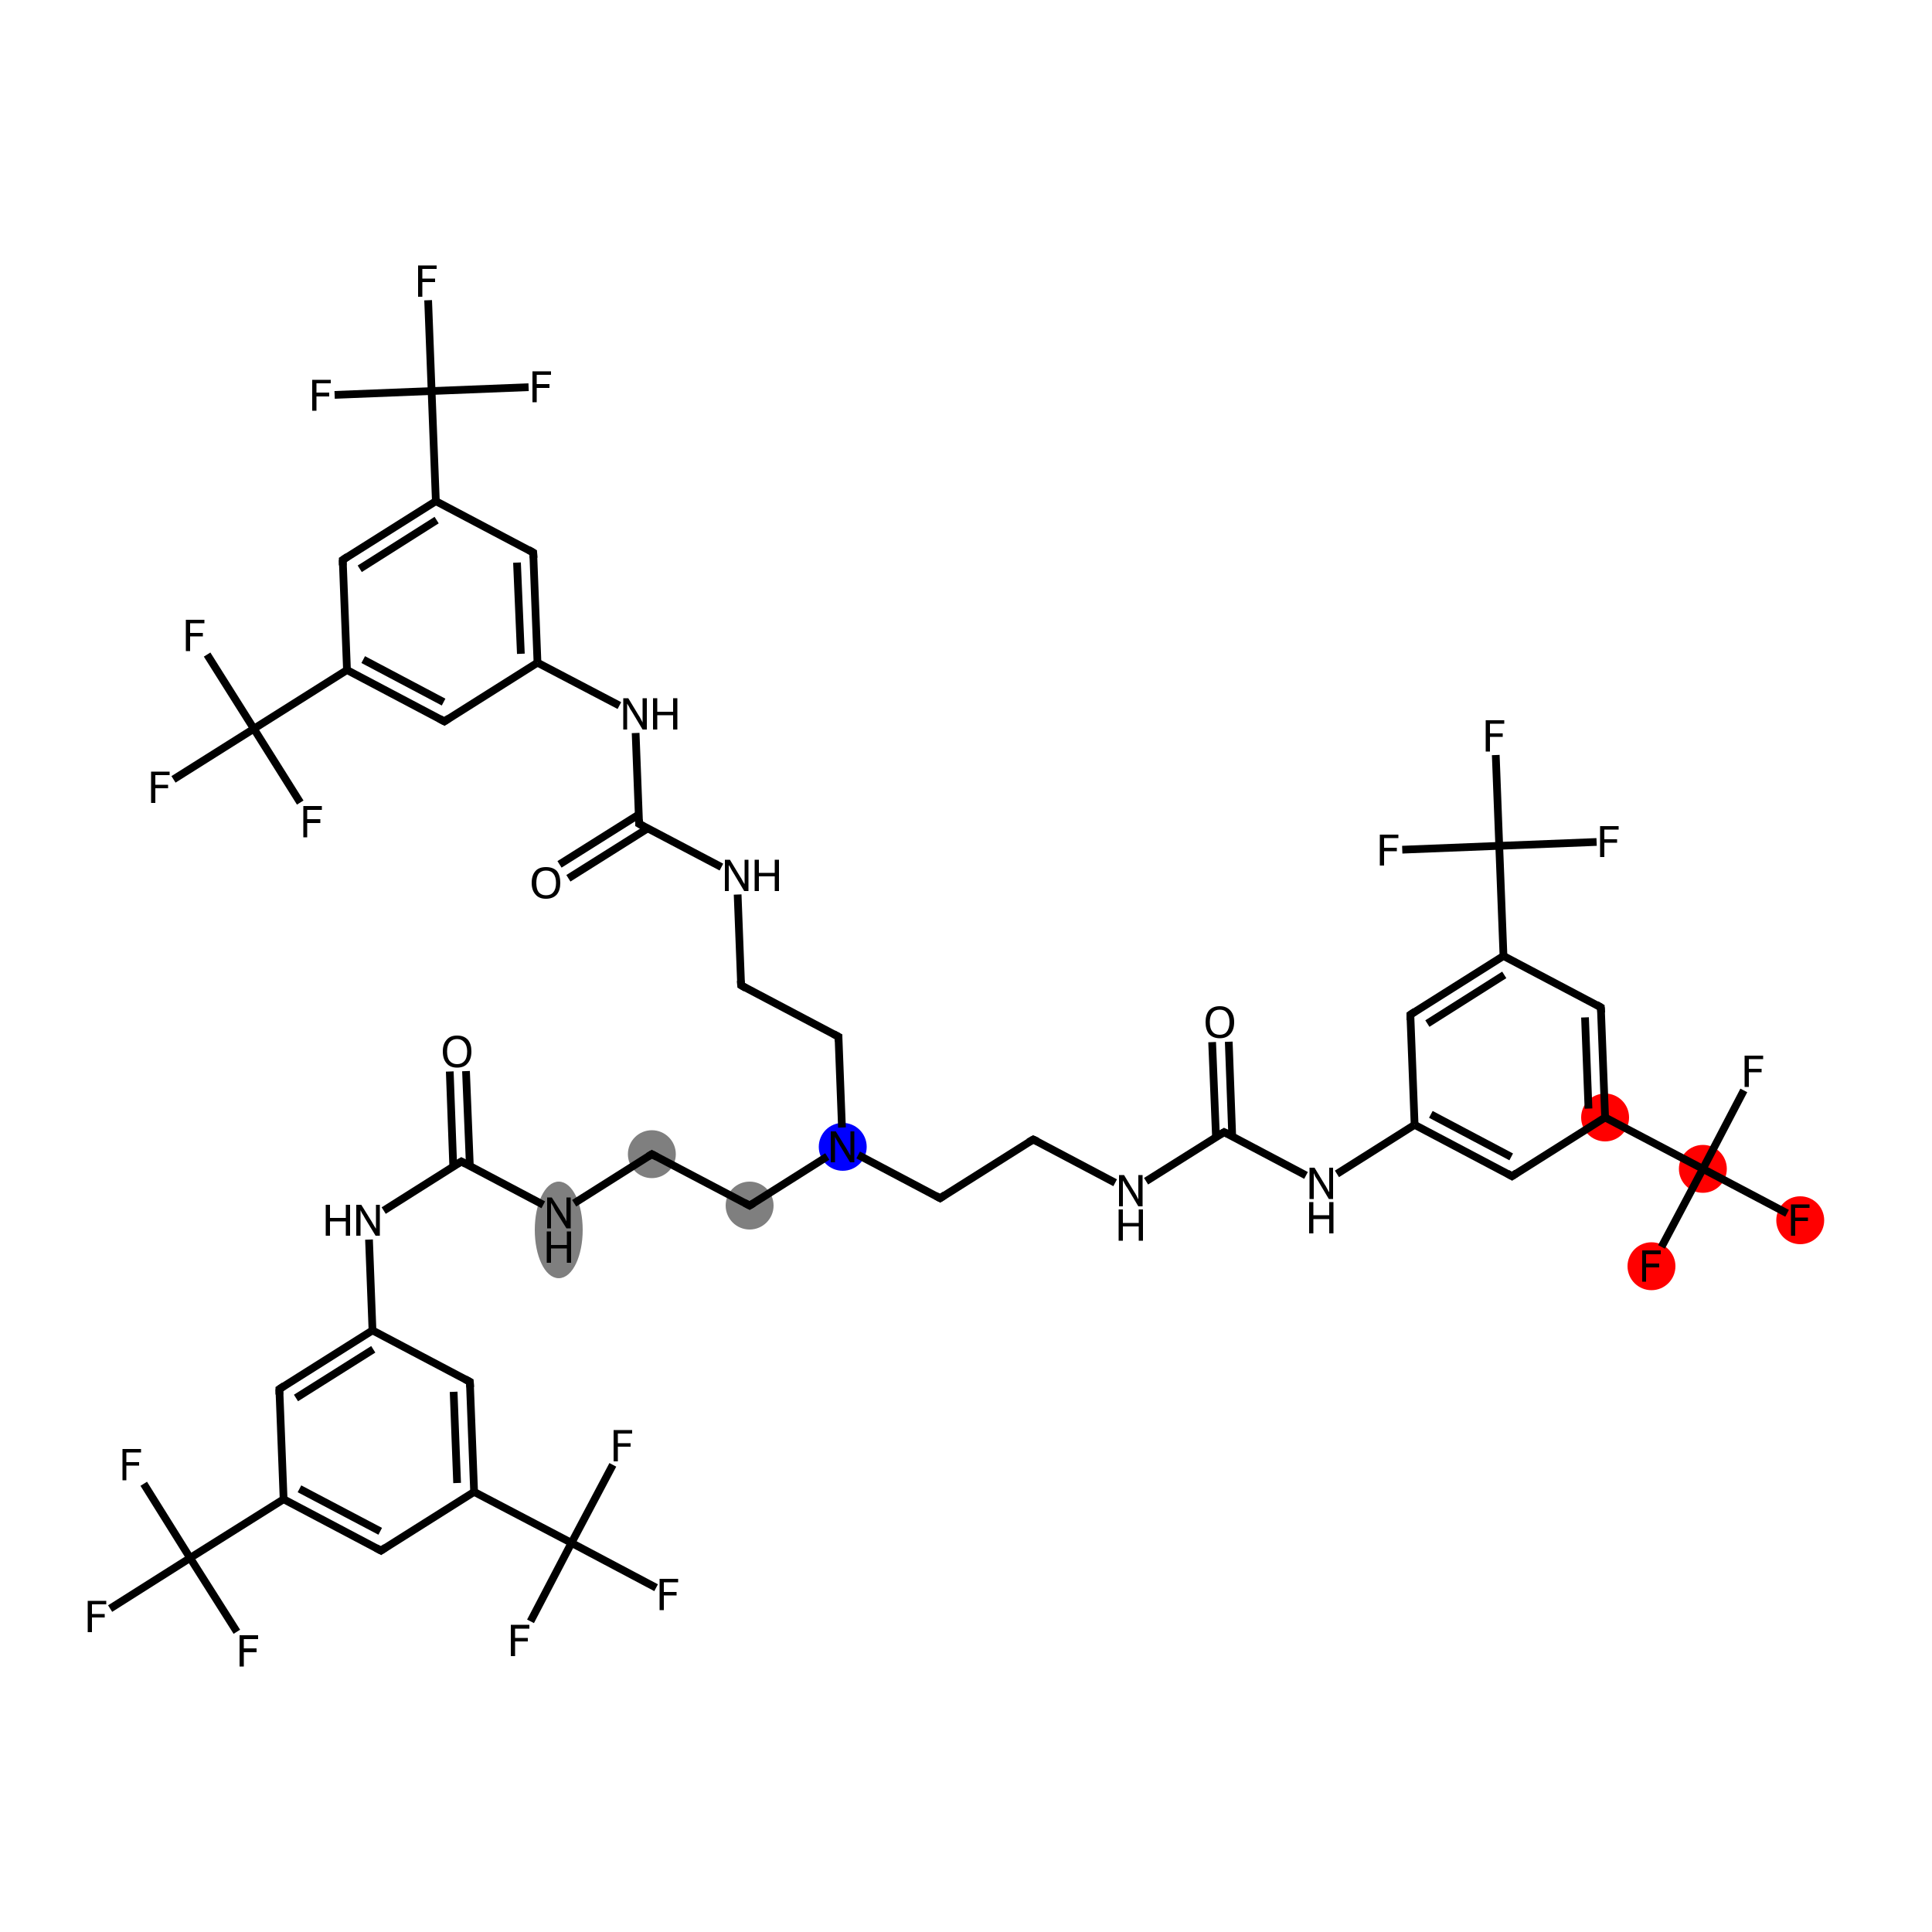 <?xml version='1.0' encoding='iso-8859-1'?>
<svg version='1.1' baseProfile='full'
              xmlns='http://www.w3.org/2000/svg'
                      xmlns:rdkit='http://www.rdkit.org/xml'
                      xmlns:xlink='http://www.w3.org/1999/xlink'
                  xml:space='preserve'
width='500px' height='500px' viewBox='0 0 500 500'>
<!-- END OF HEADER -->
<rect style='opacity:1.0;fill:#FFFFFF;stroke:none' width='500.0' height='500.0' x='0.0' y='0.0'> </rect>
<ellipse cx='144.6' cy='318.3' rx='5.7' ry='12.0' class='atom-2'  style='fill:#7F7F7F;fill-rule:evenodd;stroke:#7F7F7F;stroke-width:1.0px;stroke-linecap:butt;stroke-linejoin:miter;stroke-opacity:1' />
<ellipse cx='168.7' cy='298.7' rx='5.7' ry='5.7' class='atom-3'  style='fill:#7F7F7F;fill-rule:evenodd;stroke:#7F7F7F;stroke-width:1.0px;stroke-linecap:butt;stroke-linejoin:miter;stroke-opacity:1' />
<ellipse cx='194.0' cy='312.0' rx='5.7' ry='5.7' class='atom-4'  style='fill:#7F7F7F;fill-rule:evenodd;stroke:#7F7F7F;stroke-width:1.0px;stroke-linecap:butt;stroke-linejoin:miter;stroke-opacity:1' />
<ellipse cx='218.1' cy='296.8' rx='5.7' ry='5.7' class='atom-5'  style='fill:#0000FF;fill-rule:evenodd;stroke:#0000FF;stroke-width:1.0px;stroke-linecap:butt;stroke-linejoin:miter;stroke-opacity:1' />
<ellipse cx='415.4' cy='289.2' rx='5.7' ry='5.7' class='atom-14'  style='fill:#FF0000;fill-rule:evenodd;stroke:#FF0000;stroke-width:1.0px;stroke-linecap:butt;stroke-linejoin:miter;stroke-opacity:1' />
<ellipse cx='440.7' cy='302.5' rx='5.7' ry='5.7' class='atom-15'  style='fill:#FF0000;fill-rule:evenodd;stroke:#FF0000;stroke-width:1.0px;stroke-linecap:butt;stroke-linejoin:miter;stroke-opacity:1' />
<ellipse cx='465.9' cy='315.8' rx='5.7' ry='5.7' class='atom-16'  style='fill:#FF0000;fill-rule:evenodd;stroke:#FF0000;stroke-width:1.0px;stroke-linecap:butt;stroke-linejoin:miter;stroke-opacity:1' />
<ellipse cx='427.4' cy='327.7' rx='5.7' ry='5.7' class='atom-17'  style='fill:#FF0000;fill-rule:evenodd;stroke:#FF0000;stroke-width:1.0px;stroke-linecap:butt;stroke-linejoin:miter;stroke-opacity:1' />
<path class='bond-0 atom-0 atom-1' d='M 120.6,277.2 L 121.6,301.8' style='fill:none;fill-rule:evenodd;stroke:#000000;stroke-width:2.0px;stroke-linecap:butt;stroke-linejoin:miter;stroke-opacity:1' />
<path class='bond-0 atom-0 atom-1' d='M 116.4,277.3 L 117.3,301.9' style='fill:none;fill-rule:evenodd;stroke:#000000;stroke-width:2.0px;stroke-linecap:butt;stroke-linejoin:miter;stroke-opacity:1' />
<path class='bond-1 atom-1 atom-2' d='M 119.4,300.6 L 140.6,311.8' style='fill:none;fill-rule:evenodd;stroke:#000000;stroke-width:2.0px;stroke-linecap:butt;stroke-linejoin:miter;stroke-opacity:1' />
<path class='bond-2 atom-2 atom-3' d='M 148.6,311.4 L 168.7,298.7' style='fill:none;fill-rule:evenodd;stroke:#000000;stroke-width:2.0px;stroke-linecap:butt;stroke-linejoin:miter;stroke-opacity:1' />
<path class='bond-3 atom-3 atom-4' d='M 168.7,298.7 L 194.0,312.0' style='fill:none;fill-rule:evenodd;stroke:#000000;stroke-width:2.0px;stroke-linecap:butt;stroke-linejoin:miter;stroke-opacity:1' />
<path class='bond-4 atom-4 atom-5' d='M 194.0,312.0 L 214.1,299.3' style='fill:none;fill-rule:evenodd;stroke:#000000;stroke-width:2.0px;stroke-linecap:butt;stroke-linejoin:miter;stroke-opacity:1' />
<path class='bond-5 atom-5 atom-6' d='M 222.1,298.9 L 243.3,310.1' style='fill:none;fill-rule:evenodd;stroke:#000000;stroke-width:2.0px;stroke-linecap:butt;stroke-linejoin:miter;stroke-opacity:1' />
<path class='bond-6 atom-6 atom-7' d='M 243.3,310.1 L 267.4,294.9' style='fill:none;fill-rule:evenodd;stroke:#000000;stroke-width:2.0px;stroke-linecap:butt;stroke-linejoin:miter;stroke-opacity:1' />
<path class='bond-7 atom-7 atom-8' d='M 267.4,294.9 L 288.6,306.1' style='fill:none;fill-rule:evenodd;stroke:#000000;stroke-width:2.0px;stroke-linecap:butt;stroke-linejoin:miter;stroke-opacity:1' />
<path class='bond-8 atom-8 atom-9' d='M 296.6,305.7 L 316.8,293.0' style='fill:none;fill-rule:evenodd;stroke:#000000;stroke-width:2.0px;stroke-linecap:butt;stroke-linejoin:miter;stroke-opacity:1' />
<path class='bond-9 atom-9 atom-10' d='M 318.9,294.1 L 318.0,269.6' style='fill:none;fill-rule:evenodd;stroke:#000000;stroke-width:2.0px;stroke-linecap:butt;stroke-linejoin:miter;stroke-opacity:1' />
<path class='bond-9 atom-9 atom-10' d='M 314.7,294.3 L 313.7,269.7' style='fill:none;fill-rule:evenodd;stroke:#000000;stroke-width:2.0px;stroke-linecap:butt;stroke-linejoin:miter;stroke-opacity:1' />
<path class='bond-10 atom-9 atom-11' d='M 316.8,293.0 L 338.0,304.2' style='fill:none;fill-rule:evenodd;stroke:#000000;stroke-width:2.0px;stroke-linecap:butt;stroke-linejoin:miter;stroke-opacity:1' />
<path class='bond-11 atom-11 atom-12' d='M 346.0,303.8 L 366.1,291.1' style='fill:none;fill-rule:evenodd;stroke:#000000;stroke-width:2.0px;stroke-linecap:butt;stroke-linejoin:miter;stroke-opacity:1' />
<path class='bond-12 atom-12 atom-13' d='M 366.1,291.1 L 391.3,304.4' style='fill:none;fill-rule:evenodd;stroke:#000000;stroke-width:2.0px;stroke-linecap:butt;stroke-linejoin:miter;stroke-opacity:1' />
<path class='bond-12 atom-12 atom-13' d='M 370.3,288.4 L 391.1,299.4' style='fill:none;fill-rule:evenodd;stroke:#000000;stroke-width:2.0px;stroke-linecap:butt;stroke-linejoin:miter;stroke-opacity:1' />
<path class='bond-13 atom-13 atom-14' d='M 391.3,304.4 L 415.4,289.2' style='fill:none;fill-rule:evenodd;stroke:#000000;stroke-width:2.0px;stroke-linecap:butt;stroke-linejoin:miter;stroke-opacity:1' />
<path class='bond-14 atom-14 atom-15' d='M 415.4,289.2 L 440.7,302.5' style='fill:none;fill-rule:evenodd;stroke:#000000;stroke-width:2.0px;stroke-linecap:butt;stroke-linejoin:miter;stroke-opacity:1' />
<path class='bond-15 atom-15 atom-16' d='M 440.7,302.5 L 462.5,314.0' style='fill:none;fill-rule:evenodd;stroke:#000000;stroke-width:2.0px;stroke-linecap:butt;stroke-linejoin:miter;stroke-opacity:1' />
<path class='bond-16 atom-15 atom-17' d='M 440.7,302.5 L 430.0,322.7' style='fill:none;fill-rule:evenodd;stroke:#000000;stroke-width:2.0px;stroke-linecap:butt;stroke-linejoin:miter;stroke-opacity:1' />
<path class='bond-17 atom-15 atom-18' d='M 440.7,302.5 L 451.3,282.2' style='fill:none;fill-rule:evenodd;stroke:#000000;stroke-width:2.0px;stroke-linecap:butt;stroke-linejoin:miter;stroke-opacity:1' />
<path class='bond-18 atom-14 atom-19' d='M 415.4,289.2 L 414.3,260.7' style='fill:none;fill-rule:evenodd;stroke:#000000;stroke-width:2.0px;stroke-linecap:butt;stroke-linejoin:miter;stroke-opacity:1' />
<path class='bond-18 atom-14 atom-19' d='M 411.1,286.9 L 410.2,263.3' style='fill:none;fill-rule:evenodd;stroke:#000000;stroke-width:2.0px;stroke-linecap:butt;stroke-linejoin:miter;stroke-opacity:1' />
<path class='bond-19 atom-19 atom-20' d='M 414.3,260.7 L 389.1,247.4' style='fill:none;fill-rule:evenodd;stroke:#000000;stroke-width:2.0px;stroke-linecap:butt;stroke-linejoin:miter;stroke-opacity:1' />
<path class='bond-20 atom-20 atom-21' d='M 389.1,247.4 L 388.0,218.9' style='fill:none;fill-rule:evenodd;stroke:#000000;stroke-width:2.0px;stroke-linecap:butt;stroke-linejoin:miter;stroke-opacity:1' />
<path class='bond-21 atom-21 atom-22' d='M 388.0,218.9 L 387.1,195.4' style='fill:none;fill-rule:evenodd;stroke:#000000;stroke-width:2.0px;stroke-linecap:butt;stroke-linejoin:miter;stroke-opacity:1' />
<path class='bond-22 atom-21 atom-23' d='M 388.0,218.9 L 413.2,217.9' style='fill:none;fill-rule:evenodd;stroke:#000000;stroke-width:2.0px;stroke-linecap:butt;stroke-linejoin:miter;stroke-opacity:1' />
<path class='bond-23 atom-21 atom-24' d='M 388.0,218.9 L 362.9,219.9' style='fill:none;fill-rule:evenodd;stroke:#000000;stroke-width:2.0px;stroke-linecap:butt;stroke-linejoin:miter;stroke-opacity:1' />
<path class='bond-24 atom-20 atom-25' d='M 389.1,247.4 L 365.0,262.6' style='fill:none;fill-rule:evenodd;stroke:#000000;stroke-width:2.0px;stroke-linecap:butt;stroke-linejoin:miter;stroke-opacity:1' />
<path class='bond-24 atom-20 atom-25' d='M 389.3,252.3 L 369.4,264.9' style='fill:none;fill-rule:evenodd;stroke:#000000;stroke-width:2.0px;stroke-linecap:butt;stroke-linejoin:miter;stroke-opacity:1' />
<path class='bond-25 atom-5 atom-26' d='M 217.9,291.8 L 217.0,268.3' style='fill:none;fill-rule:evenodd;stroke:#000000;stroke-width:2.0px;stroke-linecap:butt;stroke-linejoin:miter;stroke-opacity:1' />
<path class='bond-26 atom-26 atom-27' d='M 217.0,268.3 L 191.8,255.0' style='fill:none;fill-rule:evenodd;stroke:#000000;stroke-width:2.0px;stroke-linecap:butt;stroke-linejoin:miter;stroke-opacity:1' />
<path class='bond-27 atom-27 atom-28' d='M 191.8,255.0 L 190.9,231.5' style='fill:none;fill-rule:evenodd;stroke:#000000;stroke-width:2.0px;stroke-linecap:butt;stroke-linejoin:miter;stroke-opacity:1' />
<path class='bond-28 atom-28 atom-29' d='M 186.7,224.4 L 165.4,213.2' style='fill:none;fill-rule:evenodd;stroke:#000000;stroke-width:2.0px;stroke-linecap:butt;stroke-linejoin:miter;stroke-opacity:1' />
<path class='bond-29 atom-29 atom-30' d='M 165.3,210.8 L 144.8,223.7' style='fill:none;fill-rule:evenodd;stroke:#000000;stroke-width:2.0px;stroke-linecap:butt;stroke-linejoin:miter;stroke-opacity:1' />
<path class='bond-29 atom-29 atom-30' d='M 167.6,214.4 L 147.1,227.3' style='fill:none;fill-rule:evenodd;stroke:#000000;stroke-width:2.0px;stroke-linecap:butt;stroke-linejoin:miter;stroke-opacity:1' />
<path class='bond-30 atom-29 atom-31' d='M 165.4,213.2 L 164.5,189.7' style='fill:none;fill-rule:evenodd;stroke:#000000;stroke-width:2.0px;stroke-linecap:butt;stroke-linejoin:miter;stroke-opacity:1' />
<path class='bond-31 atom-31 atom-32' d='M 160.3,182.6 L 139.1,171.5' style='fill:none;fill-rule:evenodd;stroke:#000000;stroke-width:2.0px;stroke-linecap:butt;stroke-linejoin:miter;stroke-opacity:1' />
<path class='bond-32 atom-32 atom-33' d='M 139.1,171.5 L 138.0,143.0' style='fill:none;fill-rule:evenodd;stroke:#000000;stroke-width:2.0px;stroke-linecap:butt;stroke-linejoin:miter;stroke-opacity:1' />
<path class='bond-32 atom-32 atom-33' d='M 134.8,169.2 L 133.8,145.6' style='fill:none;fill-rule:evenodd;stroke:#000000;stroke-width:2.0px;stroke-linecap:butt;stroke-linejoin:miter;stroke-opacity:1' />
<path class='bond-33 atom-33 atom-34' d='M 138.0,143.0 L 112.8,129.7' style='fill:none;fill-rule:evenodd;stroke:#000000;stroke-width:2.0px;stroke-linecap:butt;stroke-linejoin:miter;stroke-opacity:1' />
<path class='bond-34 atom-34 atom-35' d='M 112.8,129.7 L 111.7,101.2' style='fill:none;fill-rule:evenodd;stroke:#000000;stroke-width:2.0px;stroke-linecap:butt;stroke-linejoin:miter;stroke-opacity:1' />
<path class='bond-35 atom-35 atom-36' d='M 111.7,101.2 L 110.8,77.7' style='fill:none;fill-rule:evenodd;stroke:#000000;stroke-width:2.0px;stroke-linecap:butt;stroke-linejoin:miter;stroke-opacity:1' />
<path class='bond-36 atom-35 atom-37' d='M 111.7,101.2 L 136.8,100.2' style='fill:none;fill-rule:evenodd;stroke:#000000;stroke-width:2.0px;stroke-linecap:butt;stroke-linejoin:miter;stroke-opacity:1' />
<path class='bond-37 atom-35 atom-38' d='M 111.7,101.2 L 86.6,102.2' style='fill:none;fill-rule:evenodd;stroke:#000000;stroke-width:2.0px;stroke-linecap:butt;stroke-linejoin:miter;stroke-opacity:1' />
<path class='bond-38 atom-34 atom-39' d='M 112.8,129.7 L 88.7,144.9' style='fill:none;fill-rule:evenodd;stroke:#000000;stroke-width:2.0px;stroke-linecap:butt;stroke-linejoin:miter;stroke-opacity:1' />
<path class='bond-38 atom-34 atom-39' d='M 113.0,134.6 L 93.1,147.2' style='fill:none;fill-rule:evenodd;stroke:#000000;stroke-width:2.0px;stroke-linecap:butt;stroke-linejoin:miter;stroke-opacity:1' />
<path class='bond-39 atom-39 atom-40' d='M 88.7,144.9 L 89.8,173.4' style='fill:none;fill-rule:evenodd;stroke:#000000;stroke-width:2.0px;stroke-linecap:butt;stroke-linejoin:miter;stroke-opacity:1' />
<path class='bond-40 atom-40 atom-41' d='M 89.8,173.4 L 65.7,188.6' style='fill:none;fill-rule:evenodd;stroke:#000000;stroke-width:2.0px;stroke-linecap:butt;stroke-linejoin:miter;stroke-opacity:1' />
<path class='bond-41 atom-41 atom-42' d='M 65.7,188.6 L 44.9,201.7' style='fill:none;fill-rule:evenodd;stroke:#000000;stroke-width:2.0px;stroke-linecap:butt;stroke-linejoin:miter;stroke-opacity:1' />
<path class='bond-42 atom-41 atom-43' d='M 65.7,188.6 L 53.6,169.4' style='fill:none;fill-rule:evenodd;stroke:#000000;stroke-width:2.0px;stroke-linecap:butt;stroke-linejoin:miter;stroke-opacity:1' />
<path class='bond-43 atom-41 atom-44' d='M 65.7,188.6 L 77.7,207.7' style='fill:none;fill-rule:evenodd;stroke:#000000;stroke-width:2.0px;stroke-linecap:butt;stroke-linejoin:miter;stroke-opacity:1' />
<path class='bond-44 atom-40 atom-45' d='M 89.8,173.4 L 115.0,186.7' style='fill:none;fill-rule:evenodd;stroke:#000000;stroke-width:2.0px;stroke-linecap:butt;stroke-linejoin:miter;stroke-opacity:1' />
<path class='bond-44 atom-40 atom-45' d='M 94.0,170.7 L 114.8,181.7' style='fill:none;fill-rule:evenodd;stroke:#000000;stroke-width:2.0px;stroke-linecap:butt;stroke-linejoin:miter;stroke-opacity:1' />
<path class='bond-45 atom-1 atom-46' d='M 119.4,300.6 L 99.3,313.3' style='fill:none;fill-rule:evenodd;stroke:#000000;stroke-width:2.0px;stroke-linecap:butt;stroke-linejoin:miter;stroke-opacity:1' />
<path class='bond-46 atom-46 atom-47' d='M 95.5,320.8 L 96.4,344.3' style='fill:none;fill-rule:evenodd;stroke:#000000;stroke-width:2.0px;stroke-linecap:butt;stroke-linejoin:miter;stroke-opacity:1' />
<path class='bond-47 atom-47 atom-48' d='M 96.4,344.3 L 72.3,359.5' style='fill:none;fill-rule:evenodd;stroke:#000000;stroke-width:2.0px;stroke-linecap:butt;stroke-linejoin:miter;stroke-opacity:1' />
<path class='bond-47 atom-47 atom-48' d='M 96.6,349.2 L 76.6,361.8' style='fill:none;fill-rule:evenodd;stroke:#000000;stroke-width:2.0px;stroke-linecap:butt;stroke-linejoin:miter;stroke-opacity:1' />
<path class='bond-48 atom-48 atom-49' d='M 72.3,359.5 L 73.4,388.0' style='fill:none;fill-rule:evenodd;stroke:#000000;stroke-width:2.0px;stroke-linecap:butt;stroke-linejoin:miter;stroke-opacity:1' />
<path class='bond-49 atom-49 atom-50' d='M 73.4,388.0 L 49.2,403.2' style='fill:none;fill-rule:evenodd;stroke:#000000;stroke-width:2.0px;stroke-linecap:butt;stroke-linejoin:miter;stroke-opacity:1' />
<path class='bond-50 atom-50 atom-51' d='M 49.2,403.2 L 28.5,416.3' style='fill:none;fill-rule:evenodd;stroke:#000000;stroke-width:2.0px;stroke-linecap:butt;stroke-linejoin:miter;stroke-opacity:1' />
<path class='bond-51 atom-50 atom-52' d='M 49.2,403.2 L 37.2,384.0' style='fill:none;fill-rule:evenodd;stroke:#000000;stroke-width:2.0px;stroke-linecap:butt;stroke-linejoin:miter;stroke-opacity:1' />
<path class='bond-52 atom-50 atom-53' d='M 49.2,403.2 L 61.3,422.3' style='fill:none;fill-rule:evenodd;stroke:#000000;stroke-width:2.0px;stroke-linecap:butt;stroke-linejoin:miter;stroke-opacity:1' />
<path class='bond-53 atom-49 atom-54' d='M 73.4,388.0 L 98.6,401.3' style='fill:none;fill-rule:evenodd;stroke:#000000;stroke-width:2.0px;stroke-linecap:butt;stroke-linejoin:miter;stroke-opacity:1' />
<path class='bond-53 atom-49 atom-54' d='M 77.5,385.3 L 98.4,396.3' style='fill:none;fill-rule:evenodd;stroke:#000000;stroke-width:2.0px;stroke-linecap:butt;stroke-linejoin:miter;stroke-opacity:1' />
<path class='bond-54 atom-54 atom-55' d='M 98.6,401.3 L 122.7,386.1' style='fill:none;fill-rule:evenodd;stroke:#000000;stroke-width:2.0px;stroke-linecap:butt;stroke-linejoin:miter;stroke-opacity:1' />
<path class='bond-55 atom-55 atom-56' d='M 122.7,386.1 L 147.9,399.3' style='fill:none;fill-rule:evenodd;stroke:#000000;stroke-width:2.0px;stroke-linecap:butt;stroke-linejoin:miter;stroke-opacity:1' />
<path class='bond-56 atom-56 atom-57' d='M 147.9,399.3 L 169.8,410.9' style='fill:none;fill-rule:evenodd;stroke:#000000;stroke-width:2.0px;stroke-linecap:butt;stroke-linejoin:miter;stroke-opacity:1' />
<path class='bond-57 atom-56 atom-58' d='M 147.9,399.3 L 137.3,419.6' style='fill:none;fill-rule:evenodd;stroke:#000000;stroke-width:2.0px;stroke-linecap:butt;stroke-linejoin:miter;stroke-opacity:1' />
<path class='bond-58 atom-56 atom-59' d='M 147.9,399.3 L 158.6,379.1' style='fill:none;fill-rule:evenodd;stroke:#000000;stroke-width:2.0px;stroke-linecap:butt;stroke-linejoin:miter;stroke-opacity:1' />
<path class='bond-59 atom-55 atom-60' d='M 122.7,386.1 L 121.6,357.6' style='fill:none;fill-rule:evenodd;stroke:#000000;stroke-width:2.0px;stroke-linecap:butt;stroke-linejoin:miter;stroke-opacity:1' />
<path class='bond-59 atom-55 atom-60' d='M 118.3,383.8 L 117.4,360.2' style='fill:none;fill-rule:evenodd;stroke:#000000;stroke-width:2.0px;stroke-linecap:butt;stroke-linejoin:miter;stroke-opacity:1' />
<path class='bond-60 atom-25 atom-12' d='M 365.0,262.6 L 366.1,291.1' style='fill:none;fill-rule:evenodd;stroke:#000000;stroke-width:2.0px;stroke-linecap:butt;stroke-linejoin:miter;stroke-opacity:1' />
<path class='bond-61 atom-45 atom-32' d='M 115.0,186.7 L 139.1,171.5' style='fill:none;fill-rule:evenodd;stroke:#000000;stroke-width:2.0px;stroke-linecap:butt;stroke-linejoin:miter;stroke-opacity:1' />
<path class='bond-62 atom-60 atom-47' d='M 121.6,357.6 L 96.4,344.3' style='fill:none;fill-rule:evenodd;stroke:#000000;stroke-width:2.0px;stroke-linecap:butt;stroke-linejoin:miter;stroke-opacity:1' />
<path d='M 120.5,301.2 L 119.4,300.6 L 118.4,301.2' style='fill:none;stroke:#000000;stroke-width:2.0px;stroke-linecap:butt;stroke-linejoin:miter;stroke-opacity:1;' />
<path d='M 167.7,299.3 L 168.7,298.7 L 170.0,299.4' style='fill:none;stroke:#000000;stroke-width:2.0px;stroke-linecap:butt;stroke-linejoin:miter;stroke-opacity:1;' />
<path d='M 192.7,311.3 L 194.0,312.0 L 195.0,311.4' style='fill:none;stroke:#000000;stroke-width:2.0px;stroke-linecap:butt;stroke-linejoin:miter;stroke-opacity:1;' />
<path d='M 242.2,309.5 L 243.3,310.1 L 244.5,309.3' style='fill:none;stroke:#000000;stroke-width:2.0px;stroke-linecap:butt;stroke-linejoin:miter;stroke-opacity:1;' />
<path d='M 266.2,295.6 L 267.4,294.9 L 268.5,295.4' style='fill:none;stroke:#000000;stroke-width:2.0px;stroke-linecap:butt;stroke-linejoin:miter;stroke-opacity:1;' />
<path d='M 315.8,293.6 L 316.8,293.0 L 317.8,293.5' style='fill:none;stroke:#000000;stroke-width:2.0px;stroke-linecap:butt;stroke-linejoin:miter;stroke-opacity:1;' />
<path d='M 390.1,303.7 L 391.3,304.4 L 392.5,303.6' style='fill:none;stroke:#000000;stroke-width:2.0px;stroke-linecap:butt;stroke-linejoin:miter;stroke-opacity:1;' />
<path d='M 414.4,262.1 L 414.3,260.7 L 413.1,260.0' style='fill:none;stroke:#000000;stroke-width:2.0px;stroke-linecap:butt;stroke-linejoin:miter;stroke-opacity:1;' />
<path d='M 366.2,261.8 L 365.0,262.6 L 365.0,264.0' style='fill:none;stroke:#000000;stroke-width:2.0px;stroke-linecap:butt;stroke-linejoin:miter;stroke-opacity:1;' />
<path d='M 217.0,269.5 L 217.0,268.3 L 215.7,267.6' style='fill:none;stroke:#000000;stroke-width:2.0px;stroke-linecap:butt;stroke-linejoin:miter;stroke-opacity:1;' />
<path d='M 193.0,255.7 L 191.8,255.0 L 191.7,253.8' style='fill:none;stroke:#000000;stroke-width:2.0px;stroke-linecap:butt;stroke-linejoin:miter;stroke-opacity:1;' />
<path d='M 166.5,213.8 L 165.4,213.2 L 165.4,212.1' style='fill:none;stroke:#000000;stroke-width:2.0px;stroke-linecap:butt;stroke-linejoin:miter;stroke-opacity:1;' />
<path d='M 138.1,144.4 L 138.0,143.0 L 136.8,142.3' style='fill:none;stroke:#000000;stroke-width:2.0px;stroke-linecap:butt;stroke-linejoin:miter;stroke-opacity:1;' />
<path d='M 89.9,144.1 L 88.7,144.9 L 88.7,146.3' style='fill:none;stroke:#000000;stroke-width:2.0px;stroke-linecap:butt;stroke-linejoin:miter;stroke-opacity:1;' />
<path d='M 113.7,186.0 L 115.0,186.7 L 116.2,185.9' style='fill:none;stroke:#000000;stroke-width:2.0px;stroke-linecap:butt;stroke-linejoin:miter;stroke-opacity:1;' />
<path d='M 73.5,358.7 L 72.3,359.5 L 72.3,360.9' style='fill:none;stroke:#000000;stroke-width:2.0px;stroke-linecap:butt;stroke-linejoin:miter;stroke-opacity:1;' />
<path d='M 97.3,400.6 L 98.6,401.3 L 99.8,400.5' style='fill:none;stroke:#000000;stroke-width:2.0px;stroke-linecap:butt;stroke-linejoin:miter;stroke-opacity:1;' />
<path d='M 121.7,359.0 L 121.6,357.6 L 120.3,356.9' style='fill:none;stroke:#000000;stroke-width:2.0px;stroke-linecap:butt;stroke-linejoin:miter;stroke-opacity:1;' />
<path class='atom-0' d='M 114.6 272.1
Q 114.6 270.2, 115.6 269.1
Q 116.5 268.0, 118.3 268.0
Q 120.1 268.0, 121.1 269.1
Q 122.0 270.2, 122.0 272.1
Q 122.0 274.1, 121.0 275.2
Q 120.1 276.3, 118.3 276.3
Q 116.5 276.3, 115.6 275.2
Q 114.6 274.1, 114.6 272.1
M 118.3 275.4
Q 119.5 275.4, 120.2 274.6
Q 120.9 273.8, 120.9 272.1
Q 120.9 270.6, 120.2 269.8
Q 119.5 268.9, 118.3 268.9
Q 117.1 268.9, 116.4 269.7
Q 115.7 270.5, 115.7 272.1
Q 115.7 273.8, 116.4 274.6
Q 117.1 275.4, 118.3 275.4
' fill='#000000'/>
<path class='atom-2' d='M 142.8 309.9
L 145.5 314.1
Q 145.7 314.6, 146.2 315.3
Q 146.6 316.1, 146.6 316.1
L 146.6 309.9
L 147.7 309.9
L 147.7 317.9
L 146.6 317.9
L 143.7 313.3
Q 143.4 312.7, 143.1 312.1
Q 142.7 311.5, 142.6 311.3
L 142.6 317.9
L 141.6 317.9
L 141.6 309.9
L 142.8 309.9
' fill='#000000'/>
<path class='atom-2' d='M 141.5 318.7
L 142.6 318.7
L 142.6 322.2
L 146.7 322.2
L 146.7 318.7
L 147.8 318.7
L 147.8 326.8
L 146.7 326.8
L 146.7 323.1
L 142.6 323.1
L 142.6 326.8
L 141.5 326.8
L 141.5 318.7
' fill='#000000'/>
<path class='atom-5' d='M 216.3 292.8
L 218.9 297.0
Q 219.2 297.5, 219.6 298.2
Q 220.0 299.0, 220.1 299.0
L 220.1 292.8
L 221.1 292.8
L 221.1 300.8
L 220.0 300.8
L 217.2 296.2
Q 216.9 295.6, 216.5 295.0
Q 216.2 294.4, 216.1 294.2
L 216.1 300.8
L 215.0 300.8
L 215.0 292.8
L 216.3 292.8
' fill='#000000'/>
<path class='atom-8' d='M 290.9 304.1
L 293.5 308.4
Q 293.8 308.8, 294.2 309.6
Q 294.6 310.4, 294.6 310.4
L 294.6 304.1
L 295.7 304.1
L 295.7 312.2
L 294.6 312.2
L 291.8 307.5
Q 291.4 307.0, 291.1 306.4
Q 290.7 305.7, 290.6 305.5
L 290.6 312.2
L 289.6 312.2
L 289.6 304.1
L 290.9 304.1
' fill='#000000'/>
<path class='atom-8' d='M 289.5 313.0
L 290.6 313.0
L 290.6 316.5
L 294.7 316.5
L 294.7 313.0
L 295.8 313.0
L 295.8 321.1
L 294.7 321.1
L 294.7 317.4
L 290.6 317.4
L 290.6 321.1
L 289.5 321.1
L 289.5 313.0
' fill='#000000'/>
<path class='atom-10' d='M 312.0 264.5
Q 312.0 262.6, 312.9 261.5
Q 313.9 260.4, 315.7 260.4
Q 317.4 260.4, 318.4 261.5
Q 319.4 262.6, 319.4 264.5
Q 319.4 266.5, 318.4 267.6
Q 317.4 268.7, 315.7 268.7
Q 313.9 268.7, 312.9 267.6
Q 312.0 266.5, 312.0 264.5
M 315.7 267.8
Q 316.9 267.8, 317.5 267.0
Q 318.2 266.1, 318.2 264.5
Q 318.2 262.9, 317.5 262.1
Q 316.9 261.3, 315.7 261.3
Q 314.4 261.3, 313.8 262.1
Q 313.1 262.9, 313.1 264.5
Q 313.1 266.2, 313.8 267.0
Q 314.4 267.8, 315.7 267.8
' fill='#000000'/>
<path class='atom-11' d='M 340.2 302.2
L 342.8 306.5
Q 343.1 306.9, 343.5 307.7
Q 343.9 308.5, 344.0 308.5
L 344.0 302.2
L 345.0 302.2
L 345.0 310.3
L 343.9 310.3
L 341.1 305.6
Q 340.8 305.1, 340.4 304.5
Q 340.1 303.8, 340.0 303.6
L 340.0 310.3
L 338.9 310.3
L 338.9 302.2
L 340.2 302.2
' fill='#000000'/>
<path class='atom-11' d='M 338.8 311.1
L 339.9 311.1
L 339.9 314.5
L 344.0 314.5
L 344.0 311.1
L 345.1 311.1
L 345.1 319.2
L 344.0 319.2
L 344.0 315.5
L 339.9 315.5
L 339.9 319.2
L 338.8 319.2
L 338.8 311.1
' fill='#000000'/>
<path class='atom-16' d='M 463.5 311.7
L 468.3 311.7
L 468.3 312.6
L 464.6 312.6
L 464.6 315.1
L 467.9 315.1
L 467.9 316.0
L 464.6 316.0
L 464.6 319.8
L 463.5 319.8
L 463.5 311.7
' fill='#000000'/>
<path class='atom-17' d='M 425.0 323.6
L 429.8 323.6
L 429.8 324.6
L 426.0 324.6
L 426.0 327.0
L 429.4 327.0
L 429.4 328.0
L 426.0 328.0
L 426.0 331.7
L 425.0 331.7
L 425.0 323.6
' fill='#000000'/>
<path class='atom-18' d='M 451.5 273.2
L 456.3 273.2
L 456.3 274.1
L 452.6 274.1
L 452.6 276.6
L 455.9 276.6
L 455.9 277.5
L 452.6 277.5
L 452.6 281.3
L 451.5 281.3
L 451.5 273.2
' fill='#000000'/>
<path class='atom-22' d='M 384.5 186.4
L 389.3 186.4
L 389.3 187.3
L 385.6 187.3
L 385.6 189.8
L 388.9 189.8
L 388.9 190.7
L 385.6 190.7
L 385.6 194.5
L 384.5 194.5
L 384.5 186.4
' fill='#000000'/>
<path class='atom-23' d='M 414.1 213.8
L 418.9 213.8
L 418.9 214.7
L 415.2 214.7
L 415.2 217.2
L 418.5 217.2
L 418.5 218.1
L 415.2 218.1
L 415.2 221.8
L 414.1 221.8
L 414.1 213.8
' fill='#000000'/>
<path class='atom-24' d='M 357.1 216.0
L 361.9 216.0
L 361.9 216.9
L 358.2 216.9
L 358.2 219.4
L 361.5 219.4
L 361.5 220.3
L 358.2 220.3
L 358.2 224.0
L 357.1 224.0
L 357.1 216.0
' fill='#000000'/>
<path class='atom-28' d='M 188.9 222.5
L 191.5 226.8
Q 191.8 227.2, 192.2 228.0
Q 192.6 228.7, 192.7 228.8
L 192.7 222.5
L 193.7 222.5
L 193.7 230.6
L 192.6 230.6
L 189.8 225.9
Q 189.4 225.3, 189.1 224.7
Q 188.8 224.1, 188.6 223.9
L 188.6 230.6
L 187.6 230.6
L 187.6 222.5
L 188.9 222.5
' fill='#000000'/>
<path class='atom-28' d='M 195.3 222.5
L 196.4 222.5
L 196.4 225.9
L 200.5 225.9
L 200.5 222.5
L 201.6 222.5
L 201.6 230.6
L 200.5 230.6
L 200.5 226.8
L 196.4 226.8
L 196.4 230.6
L 195.3 230.6
L 195.3 222.5
' fill='#000000'/>
<path class='atom-30' d='M 137.6 228.5
Q 137.6 226.5, 138.6 225.4
Q 139.5 224.4, 141.3 224.4
Q 143.1 224.4, 144.1 225.4
Q 145.0 226.5, 145.0 228.5
Q 145.0 230.4, 144.1 231.5
Q 143.1 232.6, 141.3 232.6
Q 139.5 232.6, 138.6 231.5
Q 137.6 230.4, 137.6 228.5
M 141.3 231.7
Q 142.6 231.7, 143.2 230.9
Q 143.9 230.1, 143.9 228.5
Q 143.9 226.9, 143.2 226.1
Q 142.6 225.3, 141.3 225.3
Q 140.1 225.3, 139.4 226.1
Q 138.8 226.9, 138.8 228.5
Q 138.8 230.1, 139.4 230.9
Q 140.1 231.7, 141.3 231.7
' fill='#000000'/>
<path class='atom-31' d='M 162.6 180.7
L 165.2 185.0
Q 165.5 185.4, 165.9 186.2
Q 166.3 186.9, 166.3 187.0
L 166.3 180.7
L 167.4 180.7
L 167.4 188.8
L 166.3 188.8
L 163.5 184.1
Q 163.1 183.6, 162.8 182.9
Q 162.4 182.3, 162.3 182.1
L 162.3 188.8
L 161.3 188.8
L 161.3 180.7
L 162.6 180.7
' fill='#000000'/>
<path class='atom-31' d='M 169.0 180.7
L 170.1 180.7
L 170.1 184.2
L 174.2 184.2
L 174.2 180.7
L 175.3 180.7
L 175.3 188.8
L 174.2 188.8
L 174.2 185.1
L 170.1 185.1
L 170.1 188.8
L 169.0 188.8
L 169.0 180.7
' fill='#000000'/>
<path class='atom-36' d='M 108.2 68.7
L 113.0 68.7
L 113.0 69.6
L 109.3 69.6
L 109.3 72.1
L 112.6 72.1
L 112.6 73.0
L 109.3 73.0
L 109.3 76.8
L 108.2 76.8
L 108.2 68.7
' fill='#000000'/>
<path class='atom-37' d='M 137.8 96.1
L 142.6 96.1
L 142.6 97.0
L 138.9 97.0
L 138.9 99.4
L 142.2 99.4
L 142.2 100.4
L 138.9 100.4
L 138.9 104.1
L 137.8 104.1
L 137.8 96.1
' fill='#000000'/>
<path class='atom-38' d='M 80.8 98.3
L 85.6 98.3
L 85.6 99.2
L 81.9 99.2
L 81.9 101.6
L 85.2 101.6
L 85.2 102.6
L 81.9 102.6
L 81.9 106.3
L 80.8 106.3
L 80.8 98.3
' fill='#000000'/>
<path class='atom-42' d='M 39.1 199.7
L 43.9 199.7
L 43.9 200.6
L 40.2 200.6
L 40.2 203.1
L 43.5 203.1
L 43.5 204.0
L 40.2 204.0
L 40.2 207.8
L 39.1 207.8
L 39.1 199.7
' fill='#000000'/>
<path class='atom-43' d='M 48.1 160.4
L 52.9 160.4
L 52.9 161.3
L 49.2 161.3
L 49.2 163.8
L 52.5 163.8
L 52.5 164.7
L 49.2 164.7
L 49.2 168.5
L 48.1 168.5
L 48.1 160.4
' fill='#000000'/>
<path class='atom-44' d='M 78.5 208.6
L 83.3 208.6
L 83.3 209.6
L 79.5 209.6
L 79.5 212.0
L 82.9 212.0
L 82.9 213.0
L 79.5 213.0
L 79.5 216.7
L 78.5 216.7
L 78.5 208.6
' fill='#000000'/>
<path class='atom-46' d='M 84.3 311.8
L 85.4 311.8
L 85.4 315.2
L 89.5 315.2
L 89.5 311.8
L 90.6 311.8
L 90.6 319.8
L 89.5 319.8
L 89.5 316.1
L 85.4 316.1
L 85.4 319.8
L 84.3 319.8
L 84.3 311.8
' fill='#000000'/>
<path class='atom-46' d='M 93.5 311.8
L 96.1 316.0
Q 96.4 316.5, 96.8 317.2
Q 97.3 318.0, 97.3 318.0
L 97.3 311.8
L 98.3 311.8
L 98.3 319.8
L 97.2 319.8
L 94.4 315.2
Q 94.1 314.6, 93.7 314.0
Q 93.4 313.4, 93.3 313.2
L 93.3 319.8
L 92.2 319.8
L 92.2 311.8
L 93.5 311.8
' fill='#000000'/>
<path class='atom-51' d='M 22.7 414.3
L 27.5 414.3
L 27.5 415.2
L 23.8 415.2
L 23.8 417.7
L 27.1 417.7
L 27.1 418.6
L 23.8 418.6
L 23.8 422.4
L 22.7 422.4
L 22.7 414.3
' fill='#000000'/>
<path class='atom-52' d='M 31.7 375.0
L 36.5 375.0
L 36.5 375.9
L 32.7 375.9
L 32.7 378.4
L 36.0 378.4
L 36.0 379.3
L 32.7 379.3
L 32.7 383.1
L 31.7 383.1
L 31.7 375.0
' fill='#000000'/>
<path class='atom-53' d='M 62.0 423.2
L 66.8 423.2
L 66.8 424.2
L 63.1 424.2
L 63.1 426.6
L 66.4 426.6
L 66.4 427.6
L 63.1 427.6
L 63.1 431.3
L 62.0 431.3
L 62.0 423.2
' fill='#000000'/>
<path class='atom-57' d='M 170.7 408.6
L 175.5 408.6
L 175.5 409.5
L 171.8 409.5
L 171.8 412.0
L 175.1 412.0
L 175.1 412.9
L 171.8 412.9
L 171.8 416.7
L 170.7 416.7
L 170.7 408.6
' fill='#000000'/>
<path class='atom-58' d='M 132.2 420.5
L 137.0 420.5
L 137.0 421.5
L 133.3 421.5
L 133.3 423.9
L 136.6 423.9
L 136.6 424.8
L 133.3 424.8
L 133.3 428.6
L 132.2 428.6
L 132.2 420.5
' fill='#000000'/>
<path class='atom-59' d='M 158.8 370.1
L 163.6 370.1
L 163.6 371.0
L 159.9 371.0
L 159.9 373.5
L 163.2 373.5
L 163.2 374.4
L 159.9 374.4
L 159.9 378.2
L 158.8 378.2
L 158.8 370.1
' fill='#000000'/>
</svg>
